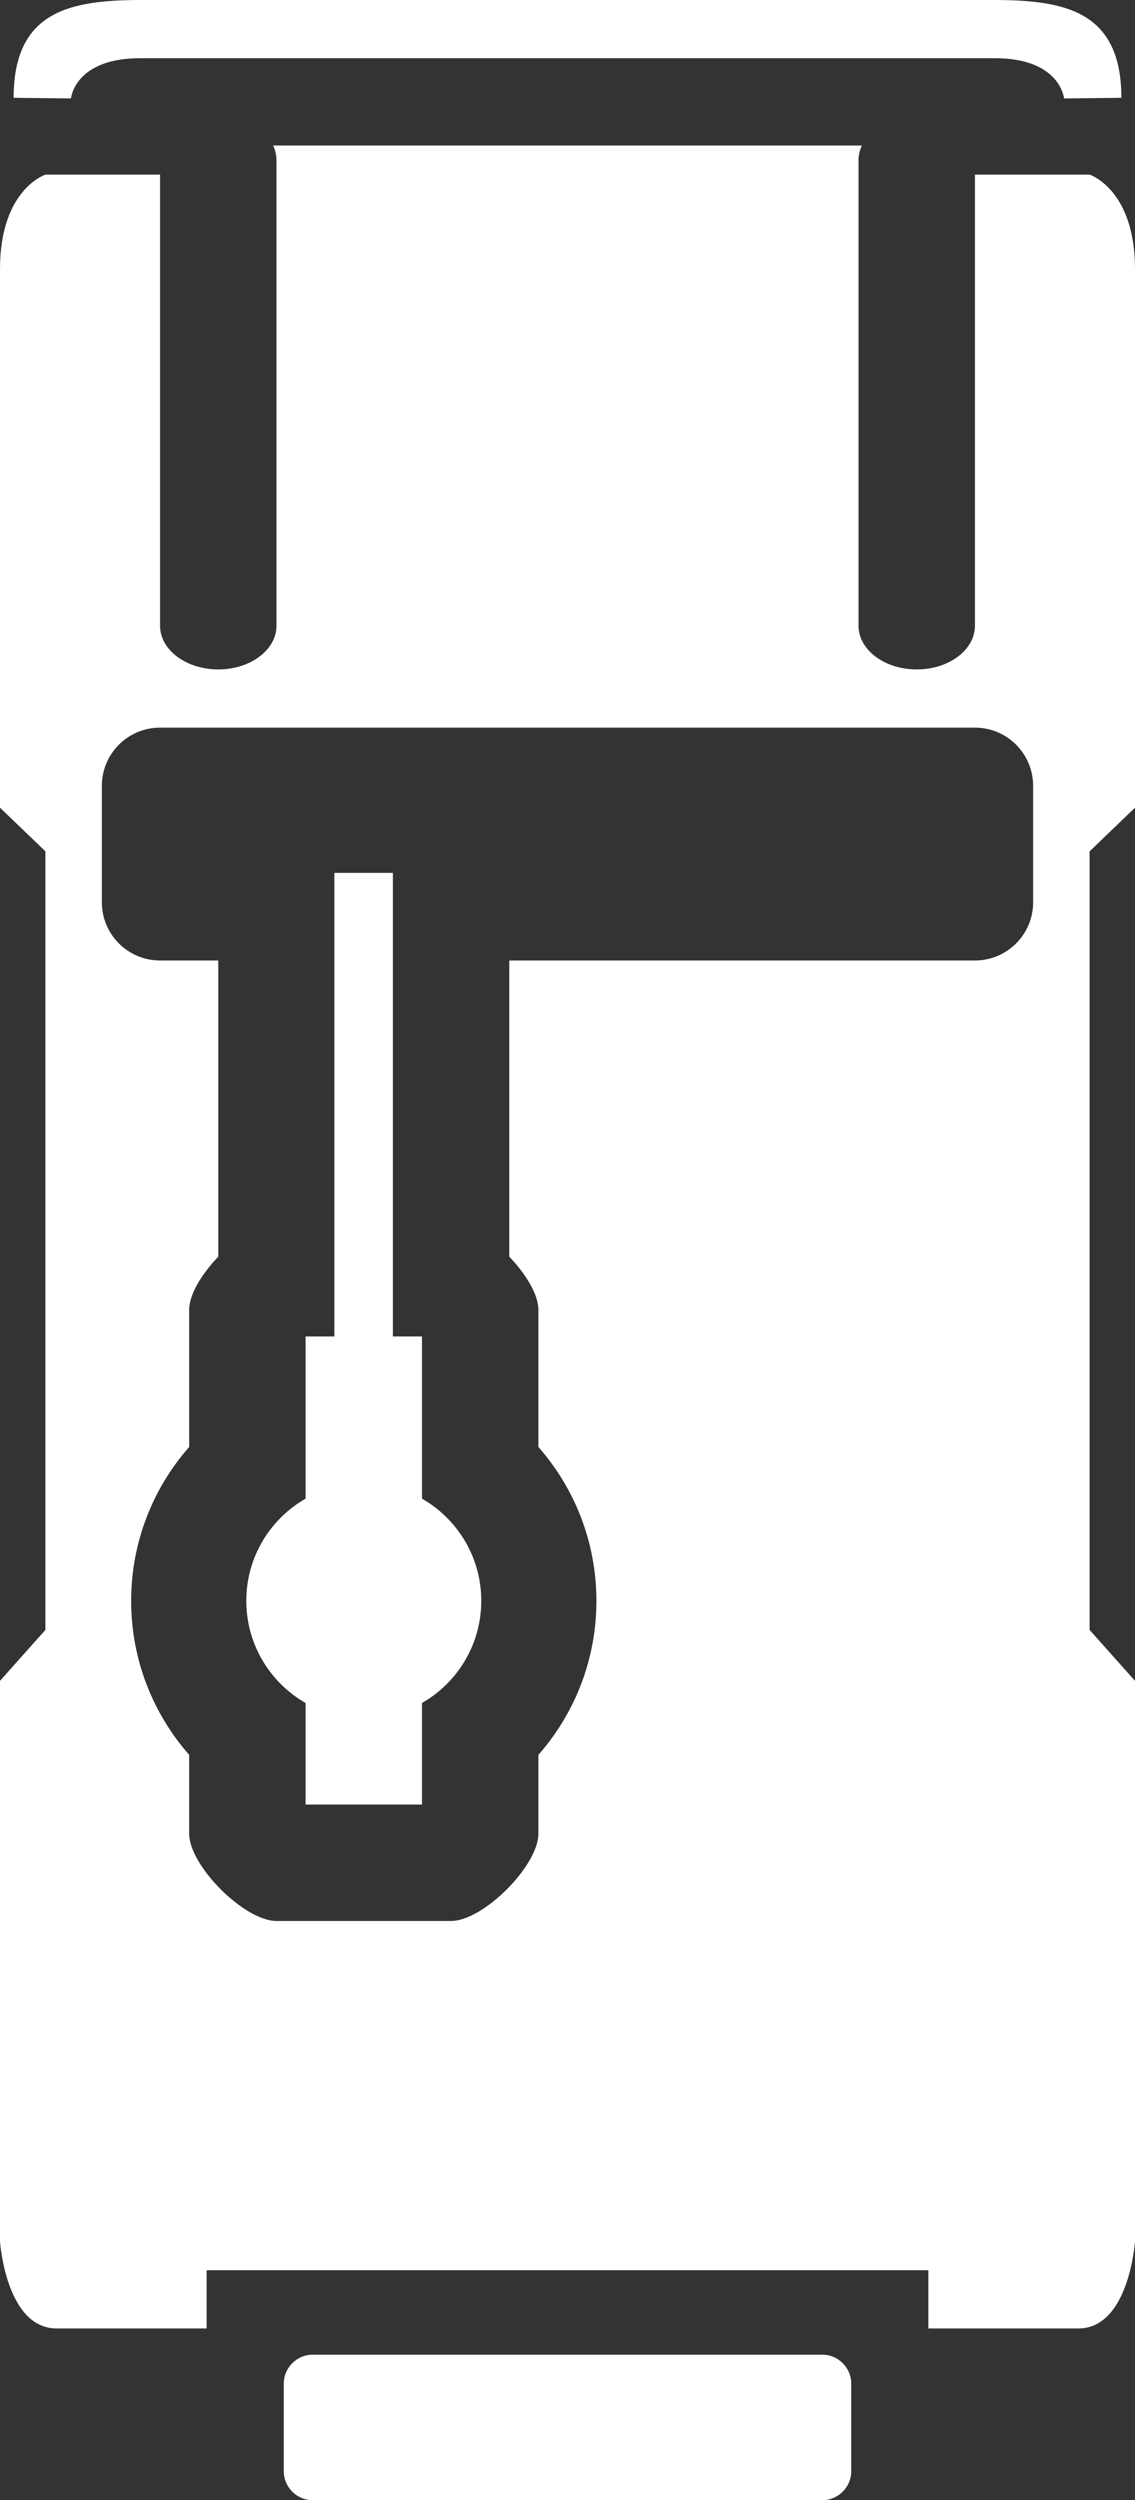 <?xml version="1.0" encoding="utf-8"?>
<!-- Generator: Adobe Illustrator 17.0.0, SVG Export Plug-In . SVG Version: 6.00 Build 0)  -->
<!DOCTYPE svg PUBLIC "-//W3C//DTD SVG 1.1//EN" "http://www.w3.org/Graphics/SVG/1.1/DTD/svg11.dtd">
<svg version="1.1" id="Lager_1" xmlns="http://www.w3.org/2000/svg" xmlns:xlink="http://www.w3.org/1999/xlink" x="0px" y="0px"
	 width="145.285px" height="320px" viewBox="0 0 145.285 320" enable-background="new 0 0 145.285 320" xml:space="preserve">
<rect x="0" y="0" width="145.285" height="320" fill="#333333" stroke="none"/>
<path fill="#FFFFFF" d="M61.603,204.889c0-5.603-3.058-10.481-7.587-13.078v-20.76h-3.725v-59.333h-7.489v59.333h-3.687v20.76
	c-4.529,2.597-7.587,7.475-7.587,13.078s3.058,10.481,7.587,13.078v12.998h14.901v-12.998
	C58.545,215.371,61.603,210.492,61.603,204.889z"/>
<g>
	<path fill="#FFFFFF" d="M17.928,7.451c2.328,0,54.715,0,54.715,0s52.386,0,54.714,0c8.382,0,8.849,5.151,8.849,5.151l7.334-0.086
		C143.539,1.339,136.205,0,127.125,0S72.643,0,72.643,0S27.241,0,18.161,0S1.746,1.339,1.746,12.515l7.334,0.086
		C9.08,12.601,9.546,7.451,17.928,7.451z"/>
	<path fill="#FFFFFF" d="M145.285,103.376c0,0,0-58.673,0-68.917s-5.811-12.107-5.811-12.107h-14.677v57.742
		c0,3.086-3.336,5.588-7.451,5.588s-7.451-2.502-7.451-5.588V20.489c0-0.654,0.158-1.279,0.433-1.863H72.643H34.957
		c0.275,0.583,0.433,1.208,0.433,1.863v59.604c0,3.086-3.336,5.588-7.451,5.588s-7.451-2.502-7.451-5.588V22.351H5.811
		c0,0-5.811,1.863-5.811,12.107s0,68.917,0,68.917l5.811,5.588v99.65L0,215.133v71.712c0,0,0.726,11.176,7.264,11.176
		c2.129,0,9.804,0,19.185,0v-7.451h92.386v7.451c9.382,0,17.056,0,19.185,0c6.538,0,7.264-11.176,7.264-11.176v-71.712l-5.811-6.519
		v-99.65L145.285,103.376z M132.247,115.483c0,4.115-3.336,7.451-7.451,7.451H65.192v37.91c2.12,2.214,3.725,4.834,3.725,6.793
		v17.56c4.619,5.257,7.426,12.151,7.426,19.705s-2.807,14.448-7.426,19.705v10.084c0,4.115-7.061,11.176-11.175,11.176H35.39
		c-4.115,0-11.176-7.061-11.176-11.176v-10.085c-4.618-5.257-7.425-12.15-7.425-19.704s2.807-14.448,7.425-19.705v-17.561
		c0-1.958,1.606-4.579,3.725-6.793v-37.91h-7.451c-4.115,0-7.451-3.336-7.451-7.451v-14.901c0-4.115,3.336-7.451,7.451-7.451
		h104.307c4.115,0,7.451,3.336,7.451,7.451L132.247,115.483L132.247,115.483z"/>
	<path fill="#FFFFFF" d="M105.239,301.374H40.047c-2.057,0-3.725,1.668-3.725,3.725v11.176c0,2.057,1.668,3.725,3.725,3.725h65.192
		c2.057,0,3.725-1.668,3.725-3.725v-11.176C108.964,303.042,107.296,301.374,105.239,301.374z"/>
</g>
</svg>
